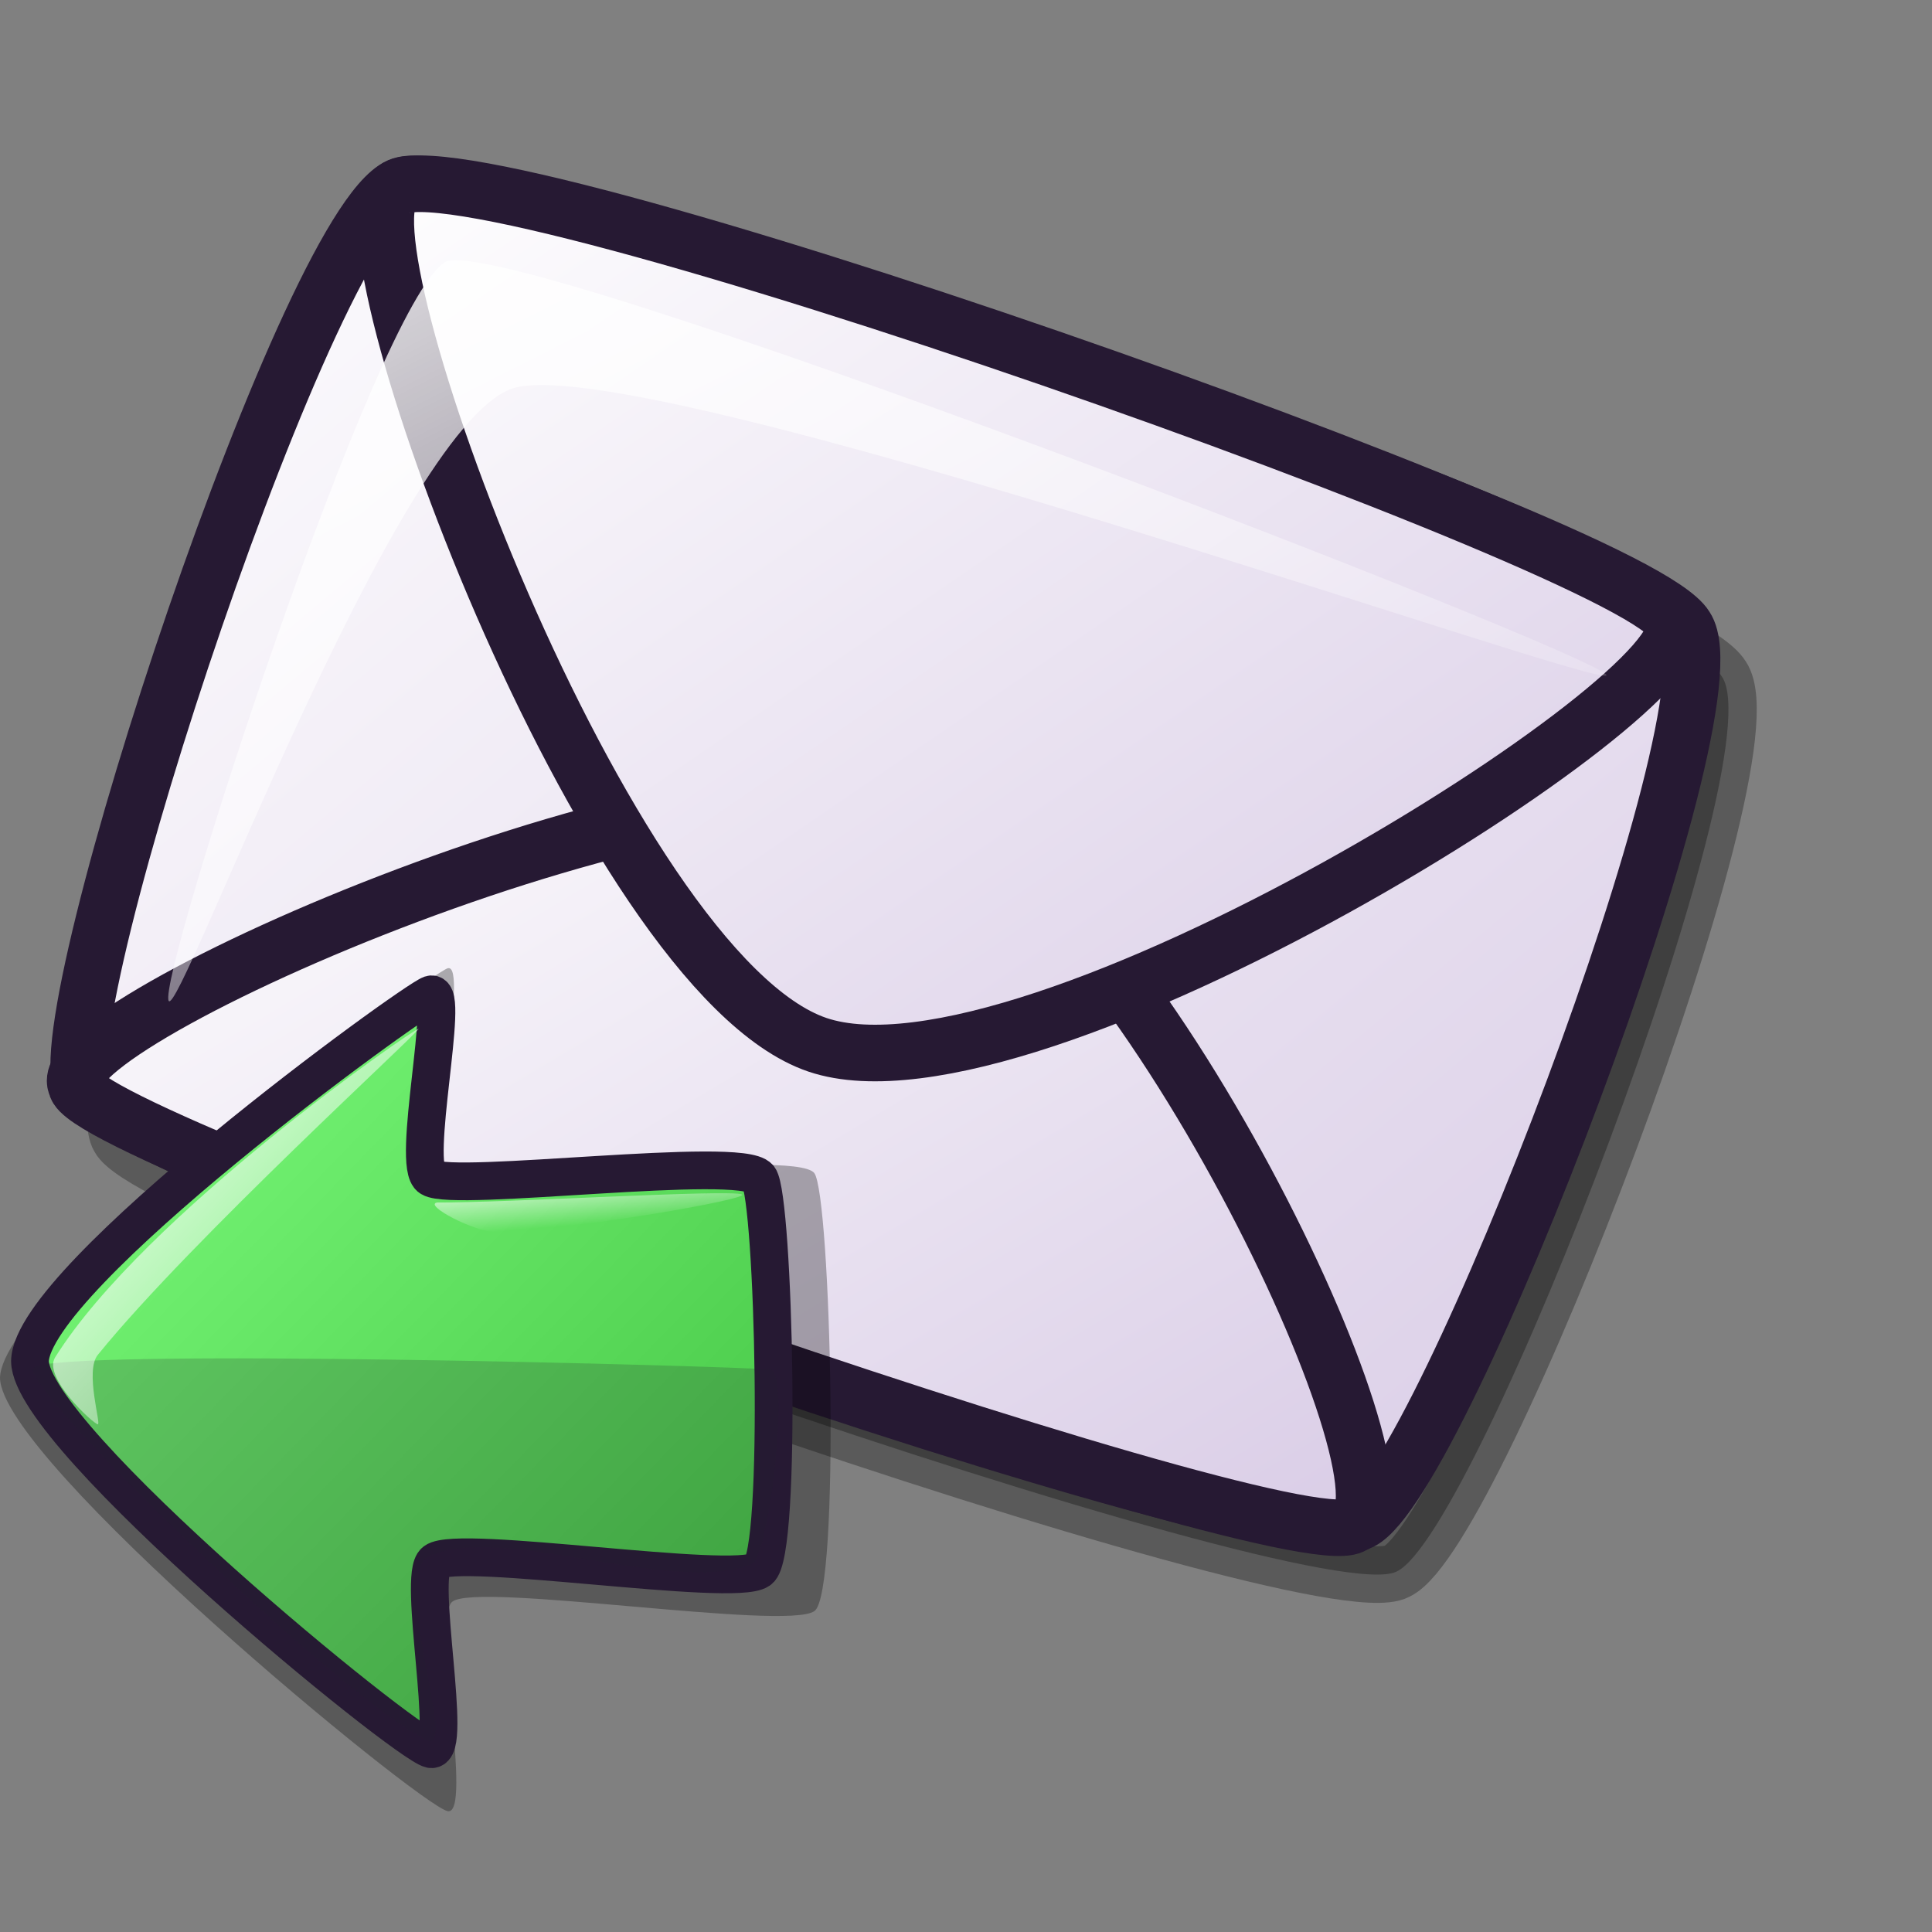 <?xml version="1.0" encoding="UTF-8" standalone="no"?>
<!DOCTYPE svg PUBLIC "-//W3C//DTD SVG 20010904//EN"
"http://www.w3.org/TR/2001/REC-SVG-20010904/DTD/svg10.dtd">
<!-- Created with Inkscape (http://www.inkscape.org/) -->
<svg
   id="svg1"
   sodipodi:version="0.32"
   inkscape:version="0.40"
   width="48pt"
   height="48pt"
   sodipodi:docbase="/home/andrew/lila/balsa"
   sodipodi:docname="balsa_menu_reply_group.svg"
   xmlns="http://www.w3.org/2000/svg"
   xmlns:cc="http://web.resource.org/cc/"
   xmlns:inkscape="http://www.inkscape.org/namespaces/inkscape"
   xmlns:sodipodi="http://sodipodi.sourceforge.net/DTD/sodipodi-0.dtd"
   xmlns:rdf="http://www.w3.org/1999/02/22-rdf-syntax-ns#"
   xmlns:dc="http://purl.org/dc/elements/1.1/"
   xmlns:xlink="http://www.w3.org/1999/xlink">
  <rect width="100%" height="100%" fill="#808080" stroke="none"/>
  <defs
     id="defs3">
    <linearGradient
       id="linearGradient1934">
      <stop
         style="stop-color:#7fff7f;stop-opacity:1;"
         offset="0"
         id="stop1935" />
      <stop
         style="stop-color:#3fbf3f;stop-opacity:1;"
         offset="1"
         id="stop1936" />
    </linearGradient>
    <linearGradient
       id="linearGradient599">
      <stop
         style="stop-color:#ffffff;stop-opacity:1;"
         offset="0"
         id="stop600" />
      <stop
         style="stop-color:#d9cce6;stop-opacity:1;"
         offset="1"
         id="stop601" />
    </linearGradient>
    <linearGradient
       id="linearGradient584">
      <stop
         style="stop-color:#ffffff;stop-opacity:1;"
         offset="0"
         id="stop585" />
      <stop
         style="stop-color:#ffffff;stop-opacity:0;"
         offset="1"
         id="stop586" />
    </linearGradient>
    <linearGradient
       id="linearGradient578">
      <stop
         style="stop-color:#d9cce6;stop-opacity:1;"
         offset="0"
         id="stop579" />
      <stop
         style="stop-color:#73667f;stop-opacity:1;"
         offset="1"
         id="stop580" />
    </linearGradient>
    <linearGradient
       xlink:href="#linearGradient599"
       id="linearGradient581"
       x1="4.316"
       y1="4.009"
       x2="55.257"
       y2="54.718"
       gradientTransform="scale(0.993,1.007)"
       gradientUnits="userSpaceOnUse" />
    <linearGradient
       xlink:href="#linearGradient1271"
       id="linearGradient583"
       x1="7.029"
       y1="6.975"
       x2="31.589"
       y2="31.771"
       gradientTransform="scale(0.961,1.04)"
       gradientUnits="userSpaceOnUse" />
    <linearGradient
       xlink:href="#linearGradient599"
       id="linearGradient860"
       x1="0"
       y1="0"
       x2="0.989"
       y2="0.975" />
    <linearGradient
       xlink:href="#linearGradient584"
       id="linearGradient861"
       x1="-0.37"
       y1="-0.375"
       x2="0.812"
       y2="0.766" />
    <linearGradient
       xlink:href="#linearGradient584"
       id="linearGradient862"
       x1="-0.085"
       y1="-0.133"
       x2="0.995"
       y2="0.969" />
    <radialGradient
       xlink:href="#linearGradient578"
       id="radialGradient595"
       cx="0.338"
       cy="0.344"
       r="0.665"
       fx="0.331"
       fy="0.336" />
    <linearGradient
       inkscape:collect="always"
       xlink:href="#linearGradient599"
       id="linearGradient1188"
       x1="0.916"
       y1="4.115"
       x2="25.931"
       y2="29.016"
       gradientTransform="scale(1.093,0.915)"
       gradientUnits="userSpaceOnUse" />
    <linearGradient
       inkscape:collect="always"
       xlink:href="#linearGradient599"
       id="linearGradient1189"
       x1="0.722"
       y1="18.033"
       x2="17.643"
       y2="34.706"
       gradientTransform="scale(1.303,0.767)"
       gradientUnits="userSpaceOnUse" />
    <linearGradient
       inkscape:collect="always"
       xlink:href="#linearGradient599"
       id="linearGradient1190"
       x1="5.033"
       y1="4.531"
       x2="23.087"
       y2="22.757"
       gradientTransform="scale(1.204,0.831)"
       gradientUnits="userSpaceOnUse" />
    <linearGradient
       inkscape:collect="always"
       xlink:href="#linearGradient584"
       id="linearGradient1191"
       x1="0.713"
       y1="5.481"
       x2="19.079"
       y2="24.214"
       gradientTransform="scale(1.393,0.718)"
       gradientUnits="userSpaceOnUse" />
    <linearGradient
       inkscape:collect="always"
       xlink:href="#linearGradient599"
       id="linearGradient2733"
       gradientUnits="userSpaceOnUse"
       gradientTransform="scale(1.093,0.915)"
       x1="0.916"
       y1="4.115"
       x2="25.931"
       y2="29.016" />
    <linearGradient
       inkscape:collect="always"
       xlink:href="#linearGradient599"
       id="linearGradient2734"
       gradientUnits="userSpaceOnUse"
       gradientTransform="scale(1.303,0.767)"
       x1="0.722"
       y1="18.033"
       x2="17.643"
       y2="34.706" />
    <linearGradient
       inkscape:collect="always"
       xlink:href="#linearGradient599"
       id="linearGradient2735"
       gradientUnits="userSpaceOnUse"
       gradientTransform="scale(1.204,0.831)"
       x1="5.033"
       y1="4.531"
       x2="23.087"
       y2="22.757" />
    <linearGradient
       inkscape:collect="always"
       xlink:href="#linearGradient584"
       id="linearGradient2736"
       gradientUnits="userSpaceOnUse"
       gradientTransform="scale(1.393,0.718)"
       x1="0.713"
       y1="5.481"
       x2="19.079"
       y2="24.214" />
    <linearGradient
       xlink:href="#linearGradient890"
       id="linearGradient1075"
       x1="0.009"
       y1="0.008"
       x2="0.982"
       y2="1" />
    <linearGradient
       xlink:href="#linearGradient890"
       id="linearGradient1073"
       x1="-0.034"
       y1="2.2898350e-16"
       x2="0.966"
       y2="1" />
    <linearGradient
       xlink:href="#linearGradient878"
       id="linearGradient1071"
       x1="-14.058"
       y1="-1.797"
       x2="7.855"
       y2="5.715" />
    <linearGradient
       xlink:href="#linearGradient878"
       id="linearGradient1070"
       x1="-19.585"
       y1="-2.802"
       x2="2.989"
       y2="4.936"
       gradientTransform="scale(0.605,1.653)" />
    <linearGradient
       xlink:href="#linearGradient878"
       id="linearGradient1069"
       x1="-9.07"
       y1="-2.838"
       x2="13.503"
       y2="4.9"
       gradientTransform="scale(0.605,1.653)" />
    <linearGradient
       xlink:href="#linearGradient878"
       id="linearGradient1068"
       x1="-6.531"
       y1="-4.624"
       x2="15.323"
       y2="2.868"
       gradientTransform="scale(0.364,2.746)" />
    <linearGradient
       xlink:href="#linearGradient878"
       id="linearGradient1067"
       x1="-19.987"
       y1="-4.494"
       x2="1.866"
       y2="2.998"
       gradientTransform="scale(0.364,2.746)" />
    <linearGradient
       xlink:href="#linearGradient878"
       id="linearGradient1066"
       x1="-19.734"
       y1="-6.377"
       x2="2.839"
       y2="1.362"
       gradientTransform="scale(0.605,1.653)" />
    <linearGradient
       xlink:href="#linearGradient878"
       id="linearGradient894"
       x1="-8.921"
       y1="-6.413"
       x2="13.652"
       y2="1.326"
       gradientTransform="scale(0.605,1.653)" />
    <linearGradient
       xlink:href="#linearGradient878"
       id="linearGradient888"
       x1="-14.02"
       y1="-6.696"
       x2="7.892"
       y2="0.816" />
    <linearGradient
       xlink:href="#linearGradient841"
       id="linearGradient884"
       x1="-1.501"
       y1="-0.924"
       x2="19.455"
       y2="19.839"
       gradientTransform="scale(1.024,0.976)"
       gradientUnits="userSpaceOnUse" />
    <sodipodi:namedview
       id="namedview854"
       pagecolor="#ffffff"
       bordercolor="#666666"
       borderopacity="1.0"
       inkscape:pageopacity="0.0"
       inkscape:pageshadow="2"
       inkscape:zoom="7.97947193"
       inkscape:cx="29.4003546"
       inkscape:cy="24.0932681"
       inkscape:window-width="640"
       inkscape:window-height="516"
       inkscape:window-x="99"
       inkscape:window-y="57" />
    <defs
       id="defs845">
      <linearGradient
         id="linearGradient2869"
         x1="0"
         y1="0.5"
         x2="1"
         y2="0.5"
         gradientUnits="objectBoundingBox"
         spreadMethod="pad"
         xlink:href="#linearGradient890" />
      <linearGradient
         id="linearGradient2870"
         x1="0"
         y1="0.5"
         x2="1"
         y2="0.5"
         gradientUnits="objectBoundingBox"
         spreadMethod="pad"
         xlink:href="#linearGradient878" />
      <linearGradient
         xlink:href="#linearGradient578"
         id="linearGradient2871"
         x1="0.009"
         y1="0.029"
         x2="0.991"
         y2="0.971" />
      <linearGradient
         xlink:href="#linearGradient584"
         id="linearGradient2872"
         x1="0.013"
         y1="0.007"
         x2="0.974"
         y2="0.993" />
    </defs>
    <radialGradient
       xlink:href="#linearGradient841"
       id="radialGradient836"
       cx="0.3"
       cy="0.256"
       r="0.785"
       fx="0.3"
       fy="0.26" />
    <radialGradient
       xlink:href="#linearGradient826"
       id="radialGradient830"
       cx="9.372"
       cy="7.776"
       r="22.002"
       fx="9.372"
       fy="7.884"
       spreadMethod="pad"
       gradientUnits="userSpaceOnUse" />
    <linearGradient
       xlink:href="#linearGradient832"
       id="linearGradient829"
       x1="-2.568"
       y1="-1.036"
       x2="14.965"
       y2="17.652"
       gradientTransform="scale(1.078,0.928)"
       gradientUnits="userSpaceOnUse" />
    <linearGradient
       id="linearGradient826">
      <stop
         style="stop-color:#d9cce6;stop-opacity:1;"
         offset="0"
         id="stop827" />
      <stop
         style="stop-color:#73667f;stop-opacity:1;"
         offset="1"
         id="stop828" />
    </linearGradient>
    <linearGradient
       id="linearGradient832">
      <stop
         style="stop-color:#ffffff;stop-opacity:1;"
         offset="0"
         id="stop833" />
      <stop
         style="stop-color:#ffffff;stop-opacity:0;"
         offset="1"
         id="stop834" />
    </linearGradient>
    <linearGradient
       id="linearGradient841">
      <stop
         style="stop-color:#ffffff;stop-opacity:1;"
         offset="0"
         id="stop842" />
      <stop
         style="stop-color:#d9cce6;stop-opacity:1;"
         offset="1"
         id="stop843" />
    </linearGradient>
    <linearGradient
       id="linearGradient878">
      <stop
         offset="0"
         style="stop-color:#d9cce6;stop-opacity:1;"
         id="stop880" />
      <stop
         offset="1"
         style="stop-color:#73667f;stop-opacity:1;"
         id="stop879" />
    </linearGradient>
    <linearGradient
       id="linearGradient890">
      <stop
         offset="0"
         style="stop-color:#ffffff;stop-opacity:1;"
         id="stop892" />
      <stop
         offset="1"
         style="stop-color:#ffffff;stop-opacity:0;"
         id="stop891" />
    </linearGradient>
    <linearGradient
       xlink:href="#linearGradient584"
       id="linearGradient614"
       x1="0.011"
       y1="0.029"
       x2="0.979"
       y2="0.957" />
    <linearGradient
       xlink:href="#linearGradient584"
       id="linearGradient612"
       x1="11.386"
       y1="47.575"
       x2="16.756"
       y2="55.751"
       gradientTransform="scale(2.82,0.355)"
       gradientUnits="userSpaceOnUse" />
    <linearGradient
       xlink:href="#linearGradient584"
       id="linearGradient1278"
       x1="0.015"
       y1="0.014"
       x2="0.969"
       y2="0.986" />
    <linearGradient
       xlink:href="#linearGradient578"
       id="linearGradient1277"
       x1="0.007"
       y1="0.021"
       x2="0.986"
       y2="0.979" />
    <linearGradient
       id="linearGradient1274">
      <stop
         style="stop-color:#d9cce6;stop-opacity:1;"
         offset="0"
         id="stop1275" />
      <stop
         style="stop-color:#73667f;stop-opacity:1;"
         offset="1"
         id="stop1276" />
    </linearGradient>
    <linearGradient
       id="linearGradient1271">
      <stop
         style="stop-color:#ffffff;stop-opacity:1;"
         offset="0"
         id="stop1272" />
      <stop
         style="stop-color:#ffffff;stop-opacity:0;"
         offset="1"
         id="stop1273" />
    </linearGradient>
    <linearGradient
       inkscape:collect="always"
       xlink:href="#linearGradient1934"
       id="linearGradient1916"
       gradientTransform="scale(0.993,1.007)"
       x1="4.316"
       y1="4.669"
       x2="55.495"
       y2="55.192"
       gradientUnits="userSpaceOnUse" />
  </defs>
  <sodipodi:namedview
     id="base"
     pagecolor="#ffffff"
     bordercolor="#666666"
     borderopacity="1.0"
     inkscape:pageopacity="0.0"
     inkscape:pageshadow="2"
     inkscape:zoom="11.354167"
     inkscape:cx="24.123308"
     inkscape:cy="23.574604"
     inkscape:window-width="640"
     inkscape:window-height="757"
     inkscape:window-x="453"
     inkscape:window-y="143"
     showguides="true"
     inkscape:guide-bbox="true"
     inkscape:current-layer="svg1">
    <sodipodi:guide
       orientation="horizontal"
       position="54.606"
       id="guide1181" />
  </sodipodi:namedview>
  <path
     style="font-size:12;opacity:0.3;fill:#000000;fill-opacity:1;fill-rule:evenodd;stroke:#000000;stroke-width:1.875;stroke-miterlimit:4;stroke-opacity:1"
     d="M 3.94,37.681 C 5.13,40.007 43.636,53.483 46.274,52.054 C 48.938,50.781 58.822,25.088 57.045,22.421 C 55.303,19.548 17.685,7.059 14.58,7.772 C 11.625,8.344 2.666,35.49 3.94,37.681 z "
     id="path3627"
     sodipodi:nodetypes="cssss" />
  <path
     style="font-size:12;fill:url(#linearGradient1188);fill-rule:evenodd;stroke:#261933;stroke-width:0.932;stroke-miterlimit:4;stroke-dasharray:none;"
     d="M 1.593,19.186 C 2.185,20.343 21.335,27.045 22.646,26.334 C 23.971,25.701 28.887,12.923 28.003,11.597 C 27.137,10.169 8.429,3.957 6.885,4.312 C 5.415,4.597 0.959,18.097 1.593,19.186 z "
     id="path596"
     sodipodi:nodetypes="cssss"
     transform="matrix(2.011,0,0,2.011,-0.474,-2.55)" />
  <path
     style="font-size:12;fill:url(#linearGradient1189);fill-rule:evenodd;stroke:#261933;stroke-width:0.932;stroke-miterlimit:4;stroke-dasharray:none;"
     d="M 1.492,19.15 C 0.955,18.145 11.912,13.322 15.545,14.574 C 18.918,15.738 23.743,25.864 22.509,26.4 C 21.372,26.974 1.555,20.052 1.492,19.15 z "
     id="path597"
     sodipodi:nodetypes="csss"
     transform="matrix(2.011,0,0,2.011,-0.474,-2.55)" />
  <path
     style="font-size:12;fill:url(#linearGradient1190);fill-rule:evenodd;stroke:#261933;stroke-width:0.932;stroke-miterlimit:4;stroke-dasharray:none;"
     d="M 6.747,4.377 C 5.69,5.035 10.191,17.287 13.7,18.478 C 17.209,19.669 28.295,12.684 27.801,11.525 C 27.389,10.347 7.858,3.47 6.747,4.377 z "
     id="path598"
     sodipodi:nodetypes="csss"
     transform="matrix(2.011,0,0,2.011,-0.474,-2.55)" />
  <path
     style="fill:url(#linearGradient1191);fill-rule:evenodd;stroke-width:1pt;"
     d="M 3.014,17.754 C 2.824,17.385 6.414,6.269 7.572,5.583 C 8.598,5.071 26.509,12.023 26.697,12.386 C 26.869,12.72 10.641,6.94 8.651,7.676 C 6.729,8.401 3.183,18.083 3.014,17.754 z "
     id="path603"
     sodipodi:nodetypes="cssss"
     transform="matrix(2.011,0,0,2.011,-0.474,-2.55)" />
  <path
     style="font-size:12;opacity:0.303;fill:#000000;fill-opacity:1;fill-rule:evenodd;stroke:none;stroke-width:14.848;"
     d="M 57.185,45.841 C 58.933,44.749 58.283,18.278 57.185,16.816 C 55.88,15.15 34.63,17.902 32.892,16.816 C 31.384,15.98 34.367,2.798 32.892,3.25 C 31.521,3.719 3.369,24.567 3.236,30.382 C 3.296,35.857 30.964,58.665 32.892,59.092 C 34.591,59.429 31.863,46.193 33.208,45.21 C 34.9,43.908 55.301,47.159 57.185,45.841 z "
     id="path617"
     sodipodi:nodetypes="csssssss"
     transform="matrix(0.5,0,0,0.5,-1.618,30.451)" />
  <path
     style="font-size:12;fill:url(#linearGradient1916);fill-rule:evenodd;stroke:#261933;stroke-width:2.5;fill-opacity:1.0;stroke-miterlimit:4;stroke-dasharray:none;"
     d="M 53.524,43.118 C 55.089,42.14 54.507,18.44 53.524,17.131 C 52.355,15.639 33.33,18.103 31.774,17.131 C 30.423,16.383 33.094,4.58 31.774,4.984 C 30.546,5.405 5.341,23.716 5.221,29.277 C 5.275,34.356 30.047,54.6 31.774,54.982 C 33.295,55.284 30.853,43.433 32.056,42.553 C 33.572,41.388 51.837,44.298 53.524,43.118 z "
     id="path589"
     sodipodi:nodetypes="csssssss"
     transform="matrix(0.5,0,0,0.5,-1.618,30.451)" />
  <path
     style="opacity:0.202;fill:#261e2e;fill-opacity:1;fill-rule:evenodd;stroke:none;stroke-width:1pt;stroke-linecap:butt;stroke-linejoin:miter;stroke-opacity:1;"
     d="M 54.293,29.837 C 52.306,29.613 6.91,28.361 5.461,29.711 C 4.263,30.702 25.454,51.414 31.505,54.378 C 33.635,55.421 29.065,43.515 31.63,42.233 C 36.244,39.926 47.752,44.837 53.041,42.733 C 54.165,42.34 55.603,29.998 54.293,29.837 z "
     id="path644"
     sodipodi:nodetypes="csssss"
     transform="matrix(0.5,0,0,0.5,-1.618,30.451)" />
  <path
     style="fill:url(#linearGradient583);fill-opacity:1.0;fill-rule:evenodd;stroke:none;stroke-width:1pt;stroke-linecap:butt;stroke-linejoin:miter;stroke-opacity:1;"
     d="M 6.882,29.037 C 12.802,19.571 30.695,7.227 30.965,7.257 C 31.226,7.286 15.924,21.203 9.716,28.86 C 8.841,29.938 9.959,33.491 9.716,33.464 C 9.427,33.432 6.07,30.377 6.882,29.037 z "
     id="path665"
     sodipodi:nodetypes="cssss"
     transform="matrix(0.5,0,0,0.5,-1.618,30.451)" />
  <path
     style="fill:url(#linearGradient612);fill-opacity:1;fill-rule:evenodd;stroke:none;stroke-width:1pt;stroke-linecap:butt;stroke-linejoin:miter;stroke-opacity:1;"
     d="M 32.204,18.767 C 36.671,18.795 51.676,17.878 52.391,18.235 C 52.974,18.527 41.422,20.574 36.1,20.714 C 34.693,20.752 31.241,18.913 32.204,18.767 z "
     id="path666"
     sodipodi:nodetypes="csss"
     transform="matrix(0.5,0,0,0.5,-1.618,30.451)" />
</svg>
